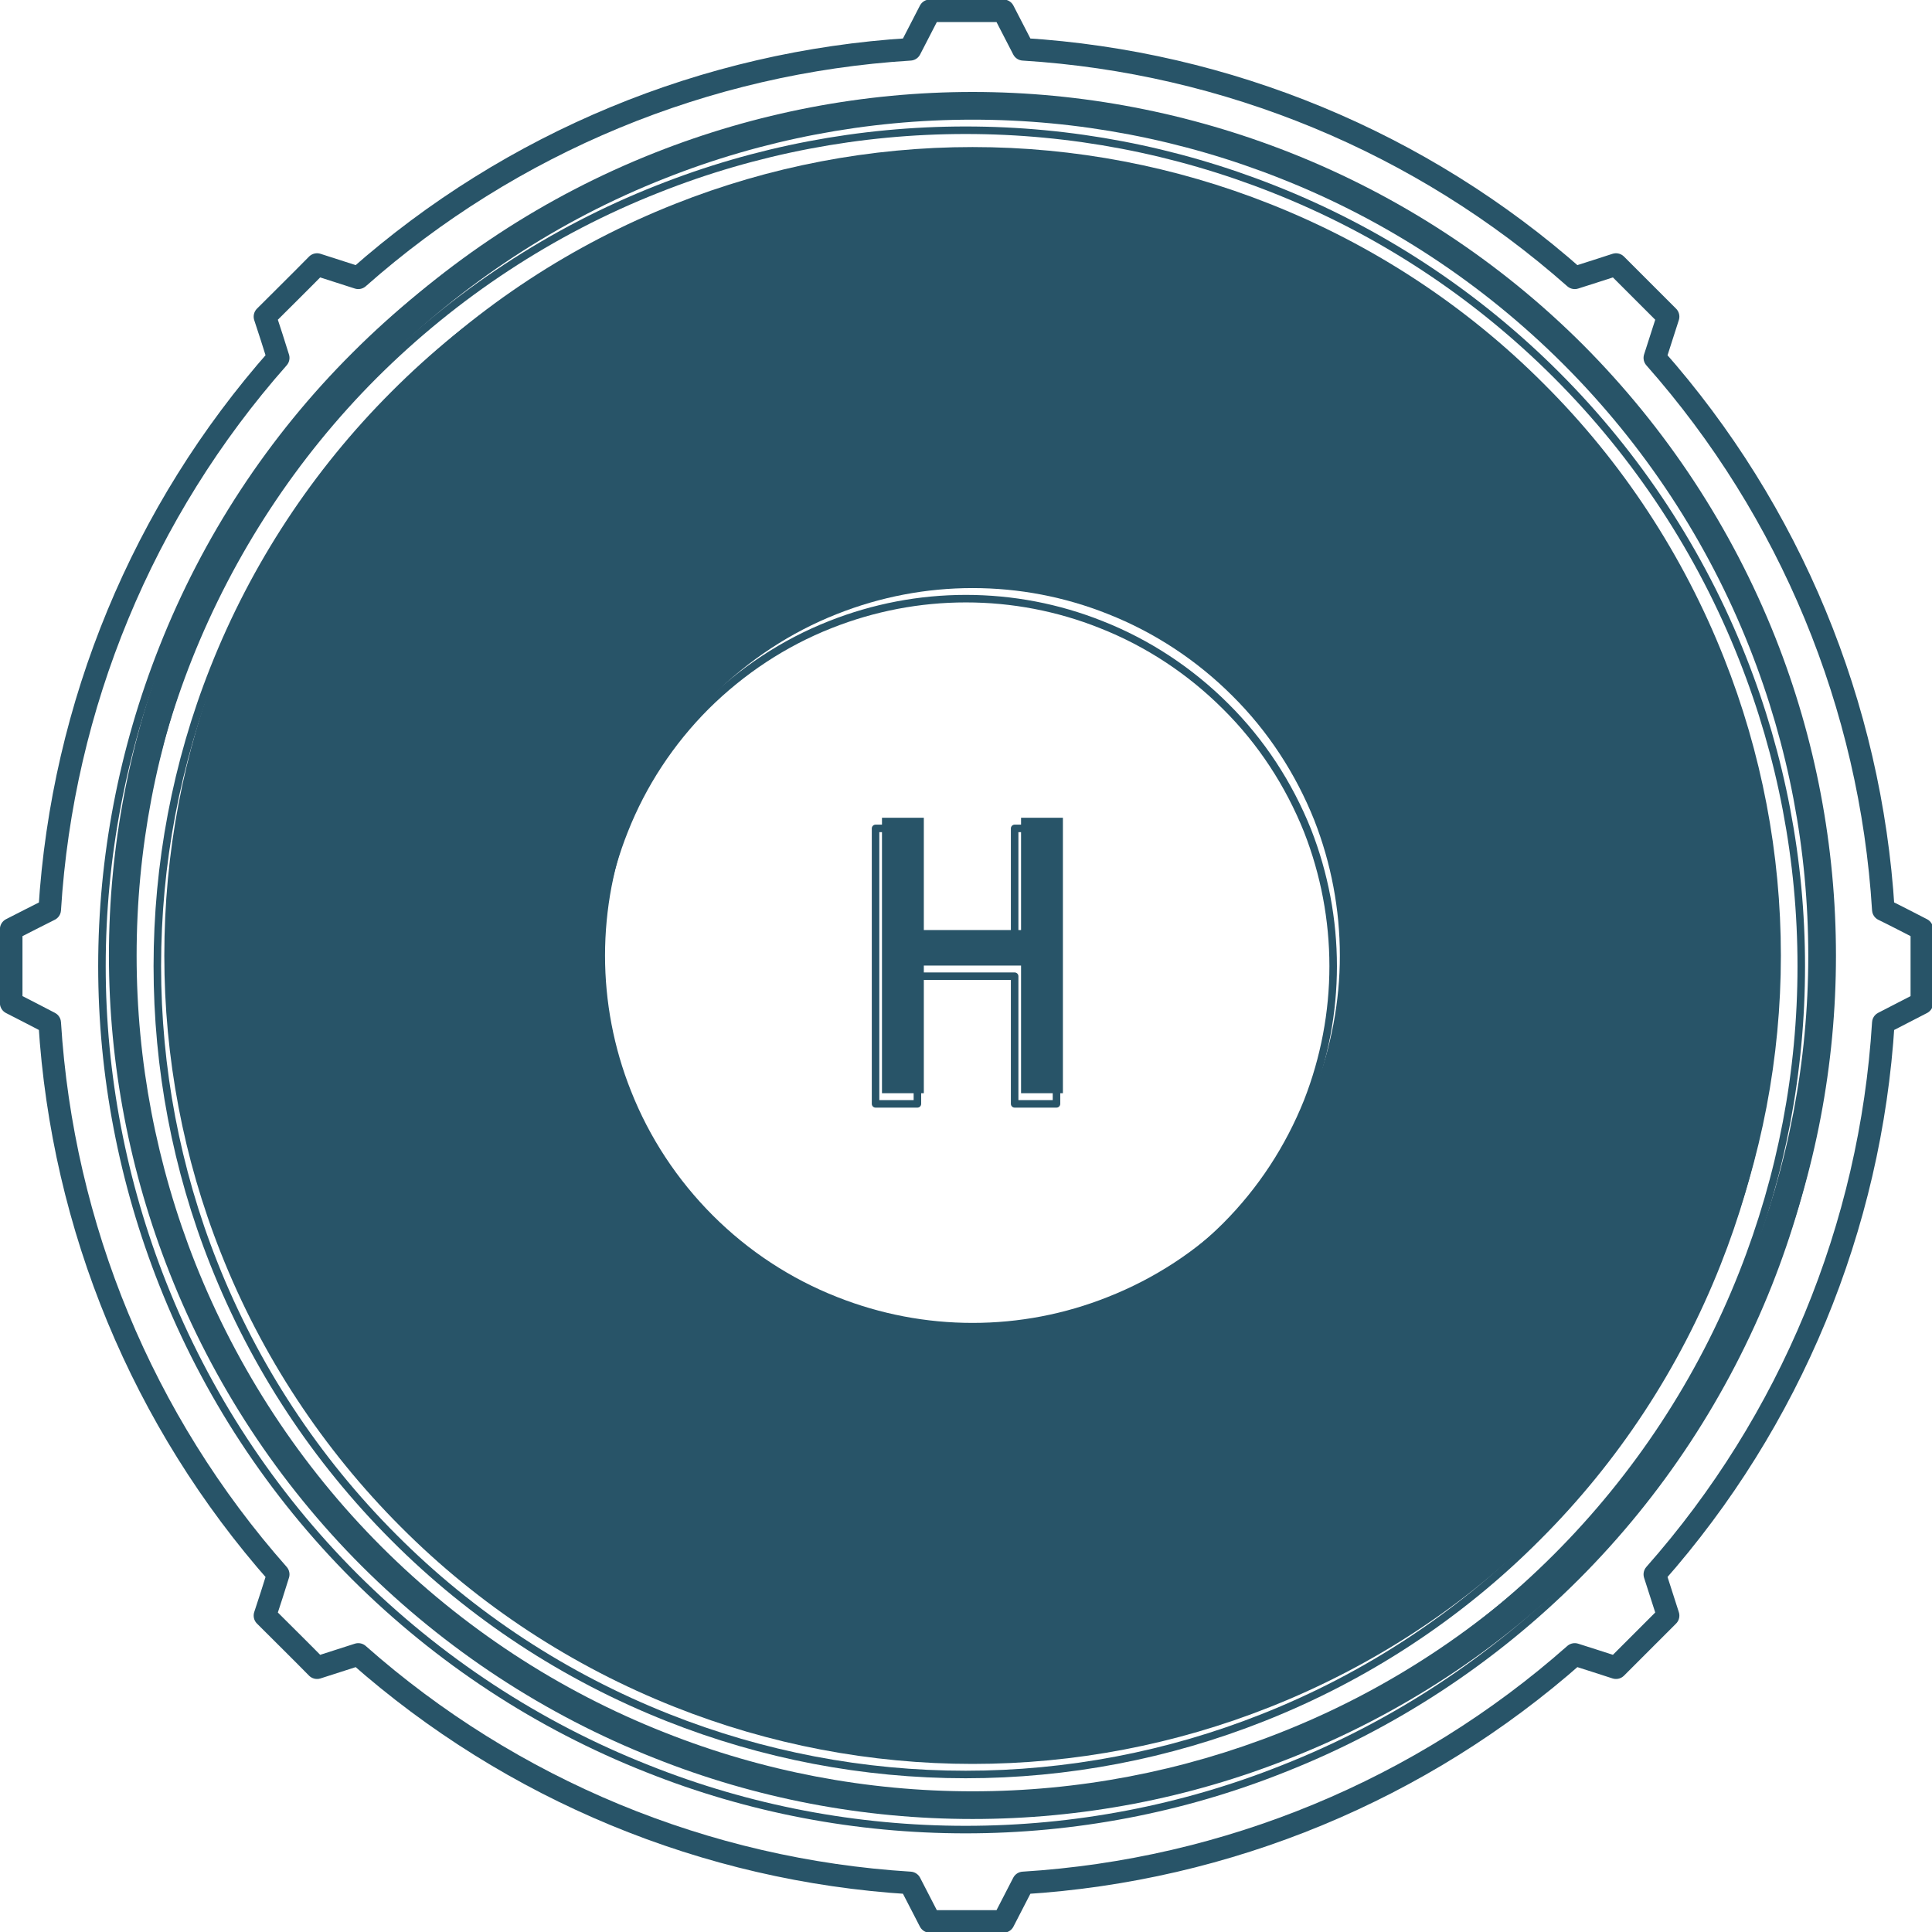 <?xml version="1.0" encoding="UTF-8" standalone="no"?>
<!-- Created with Inkscape (http://www.inkscape.org/) -->

<svg
   width="22.655mm"
   height="22.655mm"
   viewBox="0 0 22.655 22.655"
   version="1.1"
   id="svg16426"
   inkscape:version="1.1.2 (76b9e6a115, 2022-02-25)"
   sodipodi:docname="tomHigh2.svg"
   xmlns:inkscape="http://www.inkscape.org/namespaces/inkscape"
   xmlns:sodipodi="http://sodipodi.sourceforge.net/DTD/sodipodi-0.dtd"
   xmlns="http://www.w3.org/2000/svg"
   xmlns:svg="http://www.w3.org/2000/svg">
  <sodipodi:namedview
     id="namedview16428"
     pagecolor="#ffffff"
     bordercolor="#666666"
     borderopacity="1.0"
     inkscape:pageshadow="2"
     inkscape:pageopacity="0.0"
     inkscape:pagecheckerboard="0"
     inkscape:document-units="mm"
     showgrid="false"
     inkscape:zoom="0.75187991"
     inkscape:cx="60.514983"
     inkscape:cy="134.99496"
     inkscape:window-width="1848"
     inkscape:window-height="1016"
     inkscape:window-x="72"
     inkscape:window-y="27"
     inkscape:window-maximized="1"
     inkscape:current-layer="layer1" />
  <defs
     id="defs16423">
    <clipPath
       clipPathUnits="userSpaceOnUse"
       id="clipPath11573">
      <path
         d="m 314.08,587.2 h 57.37 v -57.37 h -57.37 z"
         id="path11571" />
    </clipPath>
  </defs>
  <g
     inkscape:label="Capa 1"
     inkscape:groupmode="layer"
     id="layer1"
     transform="translate(-88.963,-112.891)">
    <g
       id="g11567"
       transform="matrix(0.353,0,0,-0.353,-20.63,321.251)">
      <g
         id="g11569" />
      <g
         id="g11589">
        <g
           clip-path="url(#clipPath11573)"
           id="g11587">
          <g
             transform="translate(316.1,547.96)"
             id="g11577">
            <path
               d="m 0,0 c -1.33,3.36 -2.02,6.94 -2.02,10.55 0,3.62 0.69,7.2 2.02,10.56 1.44,3.65 3.61,6.96 6.39,9.73 2.77,2.77 6.08,4.94 9.72,6.38 3.36,1.33 6.94,2.02 10.56,2.02 3.61,0 7.19,-0.69 10.56,-2.02 3.64,-1.44 6.95,-3.61 9.72,-6.38 2.77,-2.78 4.94,-6.08 6.39,-9.73 1.33,-3.36 2.01,-6.94 2.01,-10.56 0,-3.61 -0.68,-7.19 -2.01,-10.55 -1.45,-3.65 -3.62,-6.96 -6.39,-9.73 -2.77,-2.77 -6.08,-4.94 -9.73,-6.38 -3.36,-1.34 -6.94,-2.02 -10.55,-2.02 -3.62,0 -7.2,0.68 -10.56,2.02 -3.65,1.44 -6.95,3.61 -9.73,6.38 C 3.61,-6.96 1.44,-3.65 0,0 m 52.48,20.78 c -1.39,3.52 -3.5,6.73 -6.18,9.41 -2.68,2.68 -5.88,4.79 -9.41,6.18 -3.26,1.29 -6.72,1.95 -10.22,1.95 -3.5,0 -6.97,-0.66 -10.22,-1.95 C 12.92,34.98 9.72,32.87 7.03,30.19 4.35,27.51 2.25,24.3 0.85,20.78 -0.44,17.52 -1.1,14.06 -1.1,10.55 c 0,-3.5 0.66,-6.96 1.95,-10.22 1.4,-3.52 3.5,-6.73 6.18,-9.41 2.68,-2.68 5.89,-4.79 9.42,-6.18 3.25,-1.29 6.72,-1.95 10.22,-1.95 3.5,0 6.96,0.66 10.22,1.95 3.53,1.39 6.73,3.5 9.41,6.18 2.68,2.68 4.79,5.89 6.18,9.41 1.29,3.26 1.95,6.72 1.95,10.22 0,3.51 -0.66,6.97 -1.95,10.23"
               style="fill:#285468;fill-opacity:1;fill-rule:nonzero;stroke:none"
               id="path11575" />
          </g>
          <g
             transform="translate(354.97,558.51)"
             id="g11581">
            <path
               d="m 0,0 c 0,1.54 -0.29,3.07 -0.85,4.5 -0.62,1.55 -1.54,2.96 -2.72,4.13 -1.18,1.18 -2.59,2.11 -4.14,2.72 -1.43,0.57 -2.95,0.86 -4.49,0.86 -1.54,0 -3.06,-0.29 -4.5,-0.86 -1.55,-0.61 -2.95,-1.54 -4.13,-2.71 -1.18,-1.18 -2.11,-2.59 -2.72,-4.14 -0.57,-1.43 -0.86,-2.96 -0.86,-4.5 0,-1.53 0.29,-3.06 0.86,-4.49 0.61,-1.55 1.54,-2.96 2.72,-4.14 1.18,-1.18 2.58,-2.1 4.13,-2.71 1.44,-0.57 2.96,-0.86 4.5,-0.86 1.54,0 3.06,0.29 4.49,0.86 1.55,0.61 2.96,1.53 4.14,2.71 1.18,1.18 2.1,2.59 2.72,4.14 C -0.29,-3.06 0,-1.53 0,0 m 12.76,9.89 c 1.25,-3.15 1.89,-6.5 1.89,-9.89 0,-3.38 -0.64,-6.73 -1.89,-9.88 -1.35,-3.41 -3.38,-6.51 -5.98,-9.1 -2.59,-2.6 -5.69,-4.63 -9.1,-5.98 -3.15,-1.25 -6.5,-1.89 -9.88,-1.89 -3.39,0 -6.74,0.64 -9.89,1.89 -3.41,1.35 -6.51,3.38 -9.1,5.98 -2.59,2.59 -4.63,5.69 -5.98,9.1 -1.25,3.15 -1.88,6.5 -1.88,9.88 0,3.39 0.63,6.74 1.88,9.89 1.35,3.41 3.39,6.51 5.98,9.1 2.59,2.6 5.69,4.63 9.1,5.98 3.15,1.25 6.5,1.89 9.89,1.89 3.38,0 6.73,-0.64 9.88,-1.89 3.41,-1.35 6.51,-3.38 9.1,-5.98 2.6,-2.59 4.63,-5.69 5.98,-9.1"
               style="fill:#285468;fill-opacity:1;fill-rule:nonzero;stroke:none"
               id="path11579" />
          </g>
          <g
             transform="translate(344.38,559.36)"
             id="g11585">
            <path
               d="M 0,0 V 3.73 H 1.39 V -5.42 H 0 v 4.24 h -3.23 v -4.24 h -1.39 v 9.15 h 1.39 V 0 Z"
               style="fill:#285468;fill-opacity:1;fill-rule:nonzero;stroke:none"
               id="path11583" />
          </g>
        </g>
      </g>
    </g>
    <g
       id="g11591"
       transform="matrix(0.353,0,0,-0.353,104.596,124.221)">
      <path
         d="m 0,0 c 0,1.54 -0.29,3.07 -0.85,4.5 -0.62,1.55 -1.54,2.96 -2.72,4.13 -1.18,1.18 -2.59,2.11 -4.14,2.72 -1.43,0.57 -2.95,0.86 -4.49,0.86 -1.54,0 -3.06,-0.29 -4.5,-0.86 -1.55,-0.61 -2.95,-1.54 -4.13,-2.71 -1.18,-1.18 -2.11,-2.59 -2.72,-4.14 -0.57,-1.43 -0.86,-2.96 -0.86,-4.5 0,-1.53 0.29,-3.06 0.86,-4.49 0.61,-1.55 1.54,-2.96 2.72,-4.14 1.18,-1.18 2.58,-2.1 4.13,-2.71 1.44,-0.57 2.96,-0.86 4.5,-0.86 1.54,0 3.06,0.29 4.49,0.86 1.55,0.61 2.96,1.53 4.14,2.71 1.18,1.18 2.1,2.59 2.72,4.14 C -0.29,-3.06 0,-1.53 0,0 Z"
         style="fill:none;stroke:#285468;stroke-width:0.25;stroke-linecap:round;stroke-linejoin:round;stroke-miterlimit:4;stroke-dasharray:none;stroke-opacity:1"
         id="path11593" />
    </g>
    <g
       id="g11595"
       transform="matrix(0.353,0,0,-0.353,89.546,123.558)">
      <path
         d="M 0,0 C -0.42,-0.21 -0.85,-0.43 -1.28,-0.65 V -3.1 c 0.43,-0.22 0.86,-0.44 1.28,-0.66 0.42,-6.78 3.09,-13.23 7.59,-18.32 -0.14,-0.46 -0.29,-0.91 -0.44,-1.37 0.58,-0.58 1.16,-1.15 1.73,-1.73 0.46,0.15 0.91,0.29 1.37,0.44 5.09,-4.5 11.54,-7.17 18.33,-7.59 0.22,-0.43 0.44,-0.85 0.66,-1.28 h 2.44 c 0.22,0.43 0.44,0.85 0.66,1.28 6.78,0.42 13.23,3.09 18.32,7.59 0.46,-0.15 0.92,-0.29 1.37,-0.44 l 1.73,1.73 c -0.15,0.46 -0.29,0.91 -0.44,1.37 4.5,5.09 7.17,11.54 7.59,18.32 0.43,0.22 0.85,0.44 1.28,0.66 v 2.45 c -0.43,0.22 -0.85,0.44 -1.28,0.65 -0.42,6.79 -3.09,13.24 -7.59,18.33 0.15,0.46 0.29,0.91 0.44,1.37 l -1.73,1.73 c -0.45,-0.15 -0.91,-0.29 -1.37,-0.44 -5.09,4.5 -11.54,7.17 -18.32,7.59 -0.22,0.43 -0.44,0.85 -0.66,1.28 H 29.24 C 29.02,29.43 28.8,29.01 28.58,28.58 21.79,28.16 15.34,25.49 10.25,20.99 9.79,21.14 9.34,21.28 8.88,21.43 8.31,20.85 7.73,20.28 7.15,19.7 7.3,19.24 7.45,18.79 7.59,18.33 3.09,13.24 0.42,6.79 0,0 Z"
         style="fill:none;stroke:#285468;stroke-width:0.75;stroke-linecap:round;stroke-linejoin:round;stroke-miterlimit:4;stroke-dasharray:none;stroke-opacity:1"
         id="path11597" />
    </g>
    <g
       id="g11599"
       transform="matrix(0.353,0,0,-0.353,109.764,124.221)">
      <path
         d="m 0,0 c 0,3.39 -0.64,6.74 -1.89,9.89 -1.35,3.41 -3.38,6.51 -5.98,9.1 -2.59,2.6 -5.69,4.63 -9.1,5.98 -3.15,1.25 -6.5,1.89 -9.88,1.89 -3.39,0 -6.74,-0.64 -9.89,-1.89 -3.41,-1.35 -6.51,-3.38 -9.1,-5.98 -2.59,-2.59 -4.63,-5.69 -5.98,-9.1 -1.25,-3.15 -1.88,-6.5 -1.88,-9.89 0,-3.38 0.63,-6.73 1.88,-9.88 1.35,-3.41 3.39,-6.51 5.98,-9.1 2.59,-2.6 5.69,-4.63 9.1,-5.98 3.15,-1.25 6.5,-1.89 9.89,-1.89 3.38,0 6.73,0.64 9.88,1.89 3.41,1.35 6.51,3.38 9.1,5.98 2.6,2.59 4.63,5.69 5.98,9.1 C -0.64,-6.73 0,-3.38 0,0 Z"
         style="fill:none;stroke:#285468;stroke-width:0.25;stroke-linecap:round;stroke-linejoin:round;stroke-miterlimit:4;stroke-dasharray:none;stroke-opacity:1"
         id="path11601" />
    </g>
    <g
       id="g11603"
       transform="matrix(0.353,0,0,-0.353,110.085,124.221)">
      <path
         d="m 0,0 c 0,3.51 -0.66,6.97 -1.95,10.23 -1.39,3.52 -3.5,6.73 -6.18,9.41 -2.68,2.68 -5.88,4.79 -9.41,6.18 -3.26,1.29 -6.72,1.95 -10.22,1.95 -3.5,0 -6.97,-0.66 -10.22,-1.95 -3.53,-1.39 -6.73,-3.5 -9.42,-6.18 -2.68,-2.68 -4.78,-5.89 -6.18,-9.41 -1.29,-3.26 -1.95,-6.72 -1.95,-10.23 0,-3.5 0.66,-6.96 1.95,-10.22 1.4,-3.52 3.5,-6.73 6.18,-9.41 2.68,-2.68 5.89,-4.79 9.42,-6.18 3.25,-1.29 6.72,-1.95 10.22,-1.95 3.5,0 6.96,0.66 10.22,1.95 3.53,1.39 6.73,3.5 9.41,6.18 2.68,2.68 4.79,5.89 6.18,9.41 C -0.66,-6.96 0,-3.5 0,0 Z"
         style="fill:none;stroke:#285468;stroke-width:0.25;stroke-linecap:round;stroke-linejoin:round;stroke-miterlimit:4;stroke-dasharray:none;stroke-opacity:1"
         id="path11605" />
    </g>
    <g
       id="g11607"
       transform="matrix(0.353,0,0,-0.353,110.41,124.221)">
      <path
         d="m 0,0 c 0,3.62 -0.68,7.2 -2.01,10.56 -1.45,3.65 -3.62,6.95 -6.39,9.73 -2.77,2.77 -6.08,4.94 -9.72,6.38 -3.37,1.33 -6.95,2.02 -10.56,2.02 -3.62,0 -7.2,-0.69 -10.56,-2.02 -3.64,-1.44 -6.95,-3.61 -9.72,-6.38 -2.78,-2.77 -4.95,-6.08 -6.39,-9.73 C -56.68,7.2 -57.37,3.62 -57.37,0 c 0,-3.61 0.69,-7.19 2.02,-10.55 1.44,-3.65 3.61,-6.96 6.38,-9.73 2.78,-2.77 6.08,-4.94 9.73,-6.38 3.36,-1.34 6.94,-2.02 10.56,-2.02 3.61,0 7.19,0.68 10.55,2.02 3.65,1.44 6.96,3.61 9.73,6.38 2.77,2.77 4.94,6.08 6.39,9.73 C -0.68,-7.19 0,-3.61 0,0 Z"
         style="fill:none;stroke:#285468;stroke-width:0.25;stroke-linecap:round;stroke-linejoin:round;stroke-miterlimit:4;stroke-dasharray:none;stroke-opacity:1"
         id="path11609" />
    </g>
    <g
       id="g11611"
       transform="matrix(0.353,0,0,-0.353,99.23,122.605)">
      <path
         d="m 0,0 v -9.15 h 1.39 v 4.24 H 4.62 V -9.15 H 6.01 V 0 H 4.62 V -3.73 H 1.39 V 0 Z"
         style="fill:none;stroke:#285468;stroke-width:0.25;stroke-linecap:round;stroke-linejoin:round;stroke-miterlimit:4;stroke-dasharray:none;stroke-opacity:1"
         id="path11613" />
    </g>
  </g>
</svg>
